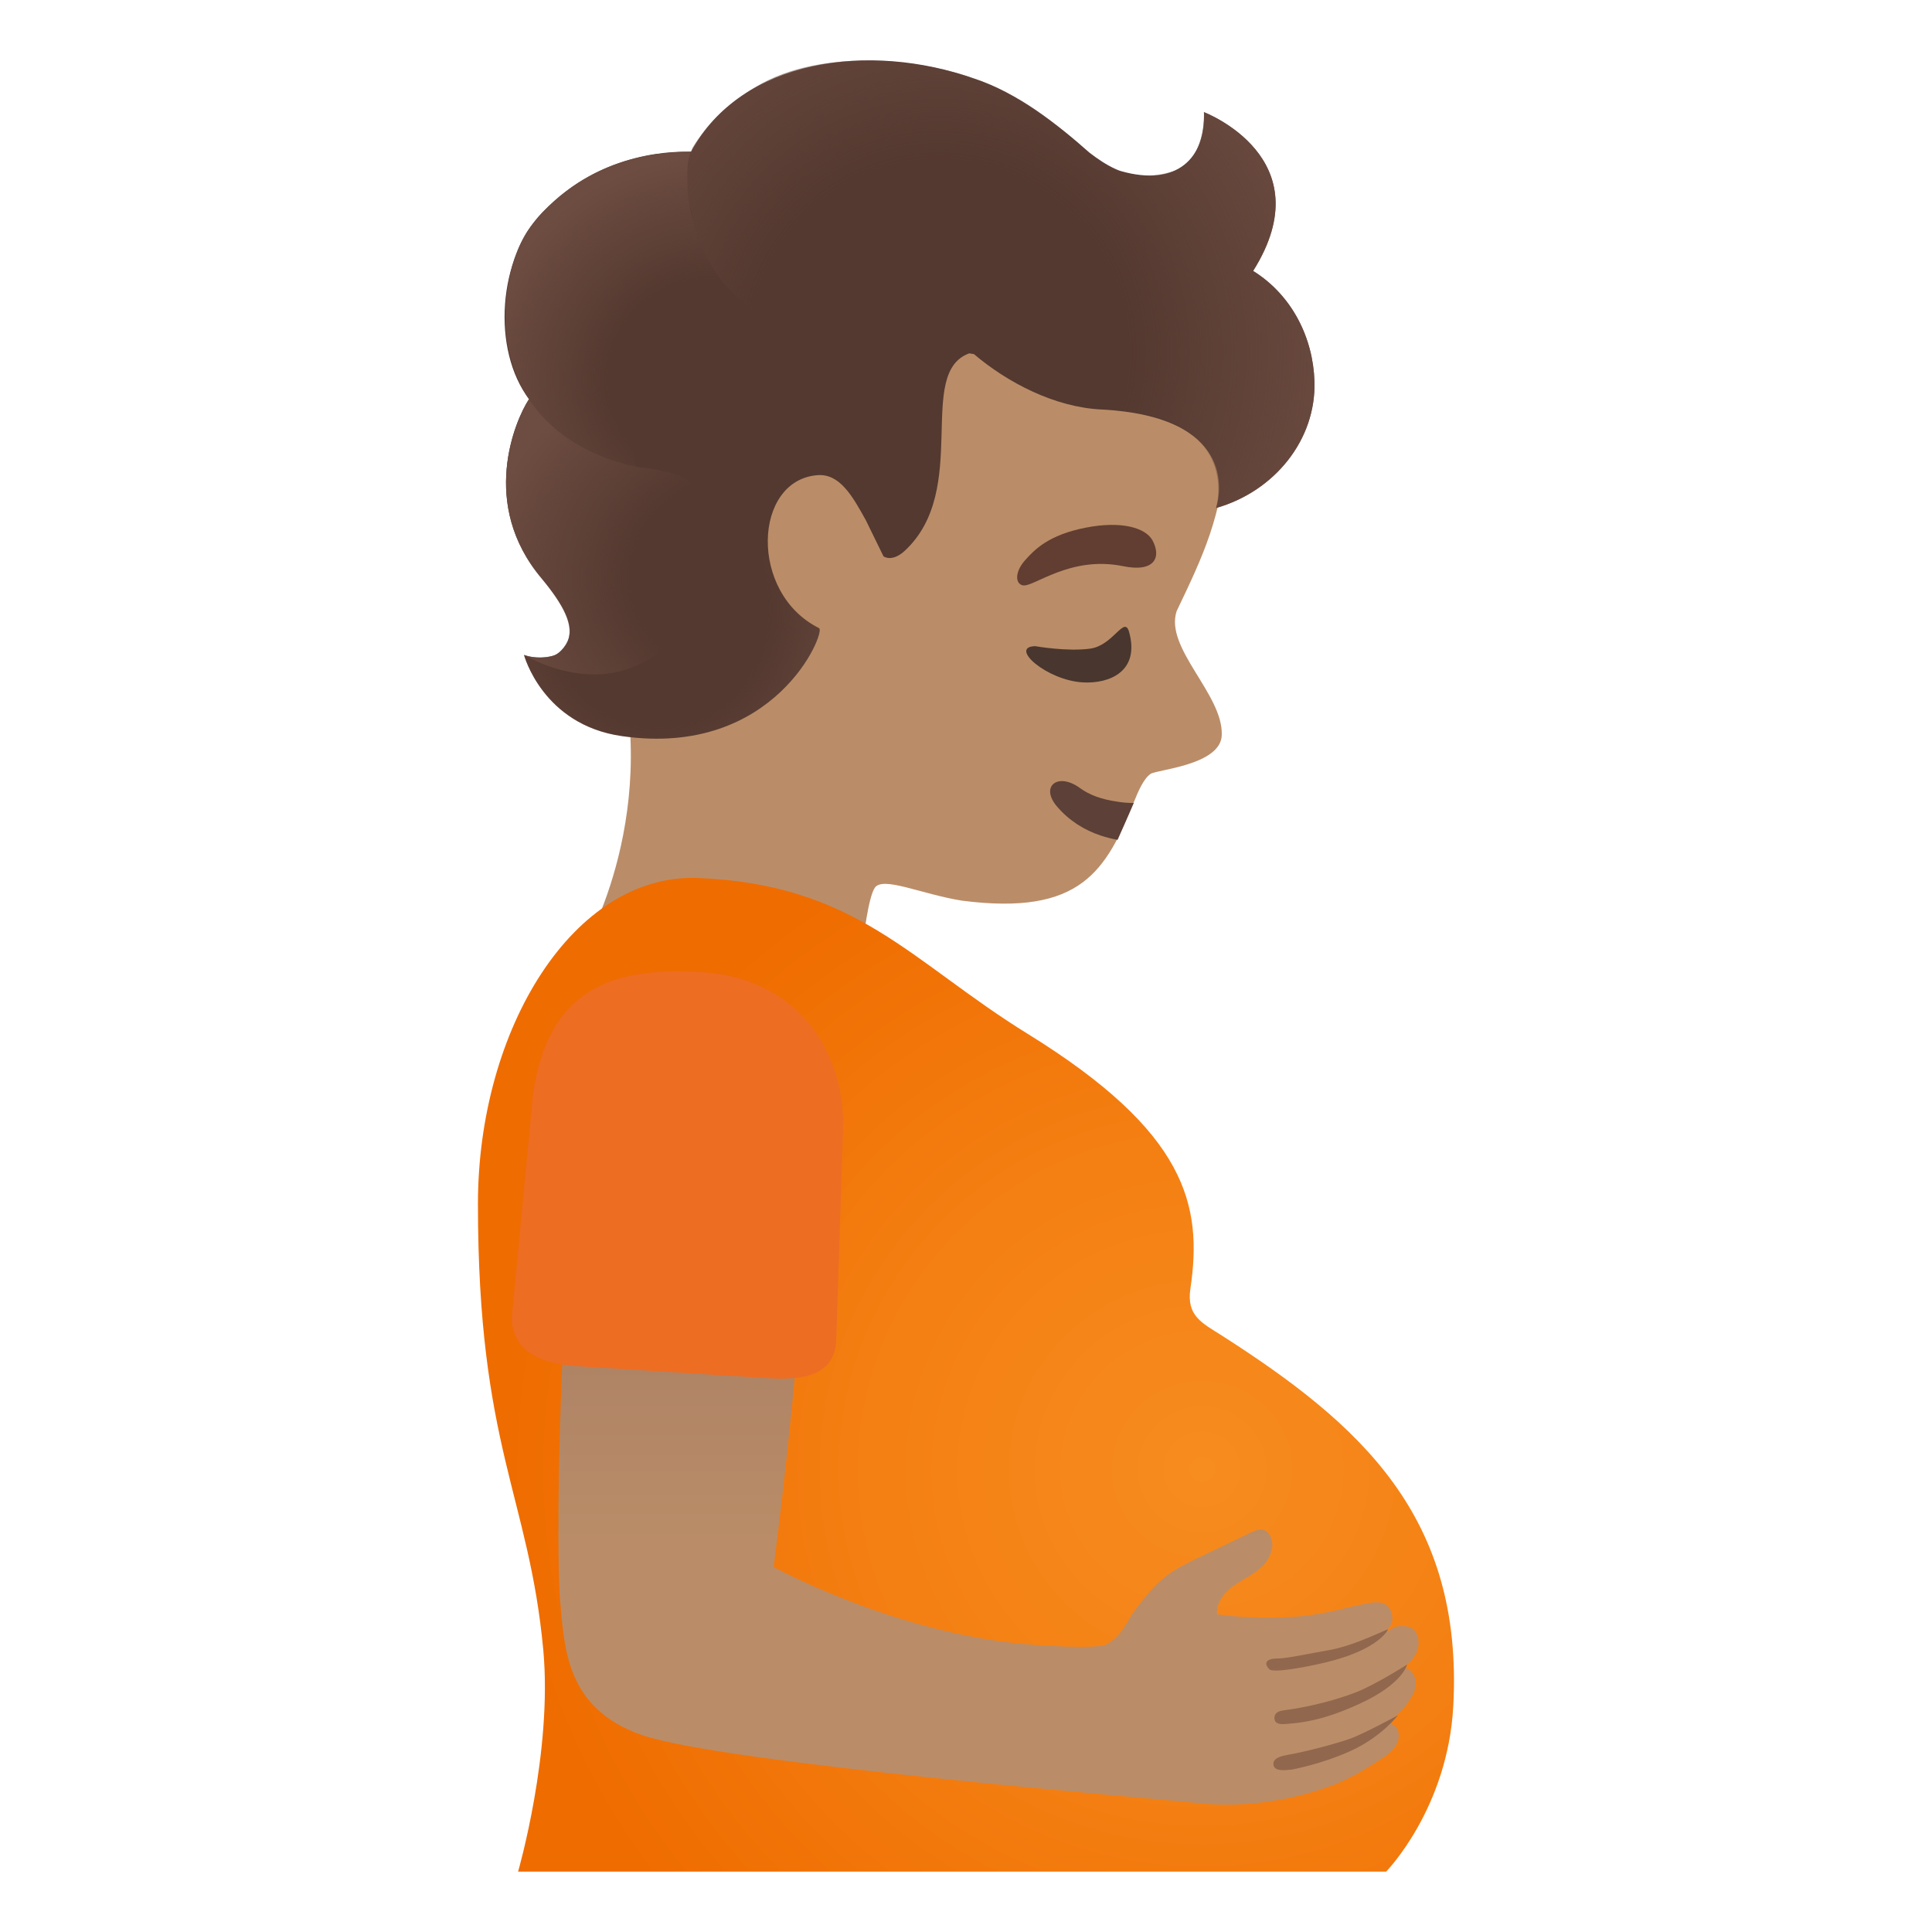 <svg width="128" height="128" xmlns="http://www.w3.org/2000/svg"><defs><radialGradient cx="-1.398%" cy="59.202%" fx="-1.398%" fy="59.202%" r="100.258%" gradientTransform="scale(1 .776) rotate(20.262 -.491 .677)" id="a"><stop stop-color="#6D4C41" stop-opacity="0" offset="45%"/><stop stop-color="#6D4C41" offset="100%"/></radialGradient><radialGradient cx="8.008%" cy="72.382%" fx="8.008%" fy="72.382%" r="99.712%" gradientTransform="matrix(.964 -.187 .265 .683 -.189 .244)" id="b"><stop stop-color="#6D4C41" stop-opacity="0" offset="45%"/><stop stop-color="#6D4C41" offset="100%"/></radialGradient><radialGradient cx="60.347%" cy="66.188%" fx="60.347%" fy="66.188%" r="92.503%" gradientTransform="matrix(.682 -.292 .208 .956 .054 .205)" id="c"><stop stop-color="#6D4C41" stop-opacity="0" offset="45%"/><stop stop-color="#6D4C41" offset="100%"/></radialGradient><radialGradient cx="55.287%" cy="26.24%" fx="55.287%" fy="26.24%" r="129.094%" gradientTransform="matrix(.618 .106 -.066 .994 .229 -.057)" id="d"><stop stop-color="#6D4C41" stop-opacity="0" offset="45%"/><stop stop-color="#6D4C41" offset="100%"/></radialGradient><radialGradient cx="26.707%" cy="59.871%" fx="26.707%" fy="59.871%" r="69.968%" gradientTransform="matrix(1 0 0 .982 0 .01)" id="e"><stop stop-color="#F78C1F" offset="0%"/><stop stop-color="#F47F12" offset="48.2%"/><stop stop-color="#EF6C00" offset="100%"/></radialGradient><linearGradient x1="49.999%" y1="25.4%" x2="49.999%" y2="109.778%" id="f"><stop stop-color="#A47B62" offset="0%"/><stop stop-color="#BA8D68" offset="50.6%"/></linearGradient></defs><g fill="none"><path d="M37.695 33.53c-2.46-10.18 3.27-21.55 11.55-25.01 6.1-2.53 13.15-2.03 19.26.2 9.44 3.28 13.51 11.67 12.77 20.79-.3 4.7-1.58 7.34-3.32 10.98-.81 2.45 3.08 5.51 2.99 8.2-.04 2-4.32 2.3-4.71 2.58-.43.27-.82 1.13-1.08 1.79-1.88 4.62-3.51 7.63-11.43 6.61-2.68-.43-5.24-1.64-5.77-.85-.43.65-.74 3.29-.82 3.95-.11.86 2.72 5.59 2.72 5.59l-19.88-2.28-1.53.31.24-3.61s5.45-9.2 1.92-20.56c-.47-1.51-2.59-7.52-2.91-8.69Z" fill="#BA8D68"/><path d="M68.585 42.81c-1.77.04.76 2.27 3.16 2.4 1.74.1 3.79-.71 3.06-3.34-.31-1.12-1.03.87-2.55 1.1-1.53.22-3.67-.16-3.67-.16Z" fill="#49362E"/><path d="M74.405 37.51c2.08.43 2.56-.58 1.95-1.71-.45-.83-2.05-1.31-4.43-.84-2.45.48-3.39 1.45-4.04 2.19-.65.75-.63 1.53-.12 1.63.7.15 3.12-1.99 6.64-1.27Z" fill="#613E31"/><path d="m35.045 26.45.03.03c-2.54-3.34-2.05-9.4.85-12.4 4.1-4.25 9.07-4.02 9.86-4.03 3.34-6.17 11.81-7.3 18.77-4.84 2.84.93 5.49 3.01 7.63 4.91.56.43 1.11.8 1.7 1.07.05.02.11.05.16.07.08.03.15.06.23.08 3.7 1.05 5.62-.86 5.49-3.91 0 0 7.97 3.03 3.26 10.52 2.6 1.62 3.97 4.46 4.06 7.3.13 3.88-2.65 7.31-6.52 8.41.33-.97 1.29-6.07-7.6-6.53-3.08-.15-6.2-1.77-8.44-3.67l-.31-.05c-3.58 1.3.1 9.01-4.26 13.07-.86.8-1.42.38-1.42.38l-1.17-2.39c-.91-1.66-1.75-3.09-3.19-2.99-4.27.31-4.58 7.81.09 10.14.46.23-2.89 8.61-13.06 7.15-5.26-.75-6.49-5.38-6.49-5.38.38.15 1.22.3 2.03.02.1-.04.19-.1.28-.17.25-.2.43-.46.52-.63.59-1.09-.18-2.49-1.66-4.29-4.14-4.91-1.76-10.47-.84-11.87Z" fill="#543930"/><path d="m61.285 22.451-.03.03c-2.24 3.37-6.11 4.25-7.09 4.45 0 0-1.13.1-1.72.28-4.28.61-5.82 7.06.1 11.9 4.13 3.37 9.08.27 9.08.27s-.69.32-1.81.1c-.72-.14-1.1-1.01-1.11-1.05-.4-.95.32-2.42 1.75-4.11 4.13-4.91 1.75-10.47.83-11.87Z" fill="url(#a)" transform="matrix(-1 0 0 1 96.33 3.999)"/><path d="M61.035 10.831c-2.99-3.69-6.89-4.76-10.49-4.78.56 1.29.39 5.88-2.48 9.07 1.75 1.69 3.95 3.66 4.97 5.83.89 1.89 1.8 3.99 1.13 5.98 1.28-.26 7.46-1.66 8.56-8.22.39-2.35-.08-5.9-1.69-7.88Z" fill="url(#b)" transform="matrix(-1 0 0 1 96.33 3.999)"/><path d="M50.545 10.001c.39-1.7.35-3.05-.08-4.18 0 0-.57-.99-1.53-1.99-.85-.88-2.02-1.74-3.13-2.33-4.49-2.41-11.54-1.57-15.46.29-3.16 1.5-4.09 2.71-6.2 4.33-1.53 1.18-3.01 1.94-5.44 1.26-2.32-.65-2.14-3.95-2.14-3.95s-7.97 3.03-3.26 10.52c-2.6 1.62-3.97 4.46-4.06 7.3-.13 3.88 2.65 7.31 6.52 8.41 0 0-1.74-5.74 6.54-6.49 2.74-.25 4.5-.46 6.88-1.84 2.11-1.22 3.24-3.09 5.77-3.31 2.72-.23 6.53.37 9.25-.45 5.49-1.68 6.32-7.49 6.34-7.57Z" fill="url(#c)" transform="matrix(-1 0 0 1 96.33 3.999)"/><path d="M52.535 39.111c-2.09-1.66-4.06-5.06-7.14-6.34-.26 1.92-1.34 3.85-3.33 4.85-.46.23 2.89 8.61 13.06 7.15 5.26-.75 6.49-5.38 6.49-5.38s-4.88 3.06-9.08-.28Z" fill="url(#d)" transform="matrix(-1 0 0 1 96.33 3.999)"/><path d="M75.115 53.2c-.39 0-.78-.03-1.16-.1-.92-.13-1.77-.42-2.42-.9-1.44-1.05-2.66-.11-1.5 1.24.8.93 1.8 1.56 2.9 1.92.37.12.73.22 1.11.28l1.07-2.44Z" fill="#5D4037"/><path d="M4.495 120.001h57.51s-2.29-7.91-1.67-14.68c.95-10.22 4.33-13.44 4.33-29.56 0-11.58-6.34-21.93-14.61-21.59-10.51.44-14.05 5.53-21.82 10.33-10.51 6.5-11.6 11.33-10.77 16.89.26 1.78-.75 2.25-2.08 3.09-9.18 5.88-16.01 11.97-15.34 24.53.36 6.82 4.45 10.99 4.45 10.99Z" fill="url(#e)" transform="matrix(-1 0 0 1 96.33 3.999)"/><path d="M56.575 66.961c-2.65-5.96-12.42-2.8-13.47 4.75-.88 6.33 1.97 28.11 1.97 28.11s-7.27 3.99-15.61 5c-1.99.24-5.81.43-6.4.14-1.06-.52-1.45-1.65-1.95-2.31-.62-.81-1.26-1.63-2.08-2.26-.62-.47-1.34-.82-2.04-1.16-1.17-.56-2.35-1.12-3.52-1.69-.29-.14-.63-.28-.92-.16-.15.07-.27.2-.36.34-.38.66-.04 1.53.51 2.06s1.27.84 1.89 1.28c.62.44 1.17 1.13 1.1 1.89-1.72.26-4.26.3-5.92.09-1.61-.21-2.26-.45-3.45-.69-.61-.13-1.78-.51-2.14.37-.29.69.08 1.14.46 1.49.03.03.06.05.09.08-.16-.11-.38-.25-.64-.4-.14-.08-.32-.21-.93-.14-.58.07-.77.54-.81.89-.13 1.18 1.03 1.85 1.09 1.84 0 0-.72-.06-.9.86-.1.53.23 1.09.62 1.62s1.26 1.19 1.26 1.19-.6.05-.73.55c-.2.76.37 1.41 1.37 1.99 0 0 1.53 1.06 3.11 1.64 3.66 1.33 6.9 1.31 8.33 1.17 3.65-.37 31.92-2.68 37.3-4.55 5.02-1.75 5.13-5.71 5.42-8.97.34-3.96 0-29.06-2.65-35.02Z" fill="url(#f)" transform="matrix(-1 0 0 1 96.33 3.999)"/><path d="M84.635 109.88c-.56-.01-1.02.21-.54.71.26.27 2.43-.14 3.73-.45 1.56-.37 3.17-1.01 3.94-1.9.26-.31.17-.29.17-.29-1.21.52-2.54 1.14-3.91 1.38-1.38.24-2.83.56-3.39.55Zm-.2 3.97c.02.49.68.37.94.35 1.73-.11 3.31-.68 4.7-1.32 2.88-1.32 3.15-2.6 3.15-2.6s-2.12 1.35-3.39 1.84-2.97.95-4.68 1.18c-.21.03-.74.06-.72.55Zm-.07 3.01c.01.51.69.43 1.21.38 0 0 1.97-.35 3.94-1.25 2.03-.93 3.1-2.35 3.1-2.35s-2.27 1.24-3.21 1.57c-.84.29-2.66.8-4.07 1.05-.23.05-.98.15-.97.6Z" fill="#91674D"/><path d="m50.915 91.31-12.6-.79c-2.55-.16-4.44-1.03-4.4-3.32l1.4-14.7c.99-6.96 5.19-8.47 11.22-8.09 6.03.37 9.42 4.94 9.32 10.37l-.45 13.93c-.05 2.29-1.94 2.76-4.49 2.6Z" fill="#ED6D23"/></g></svg>